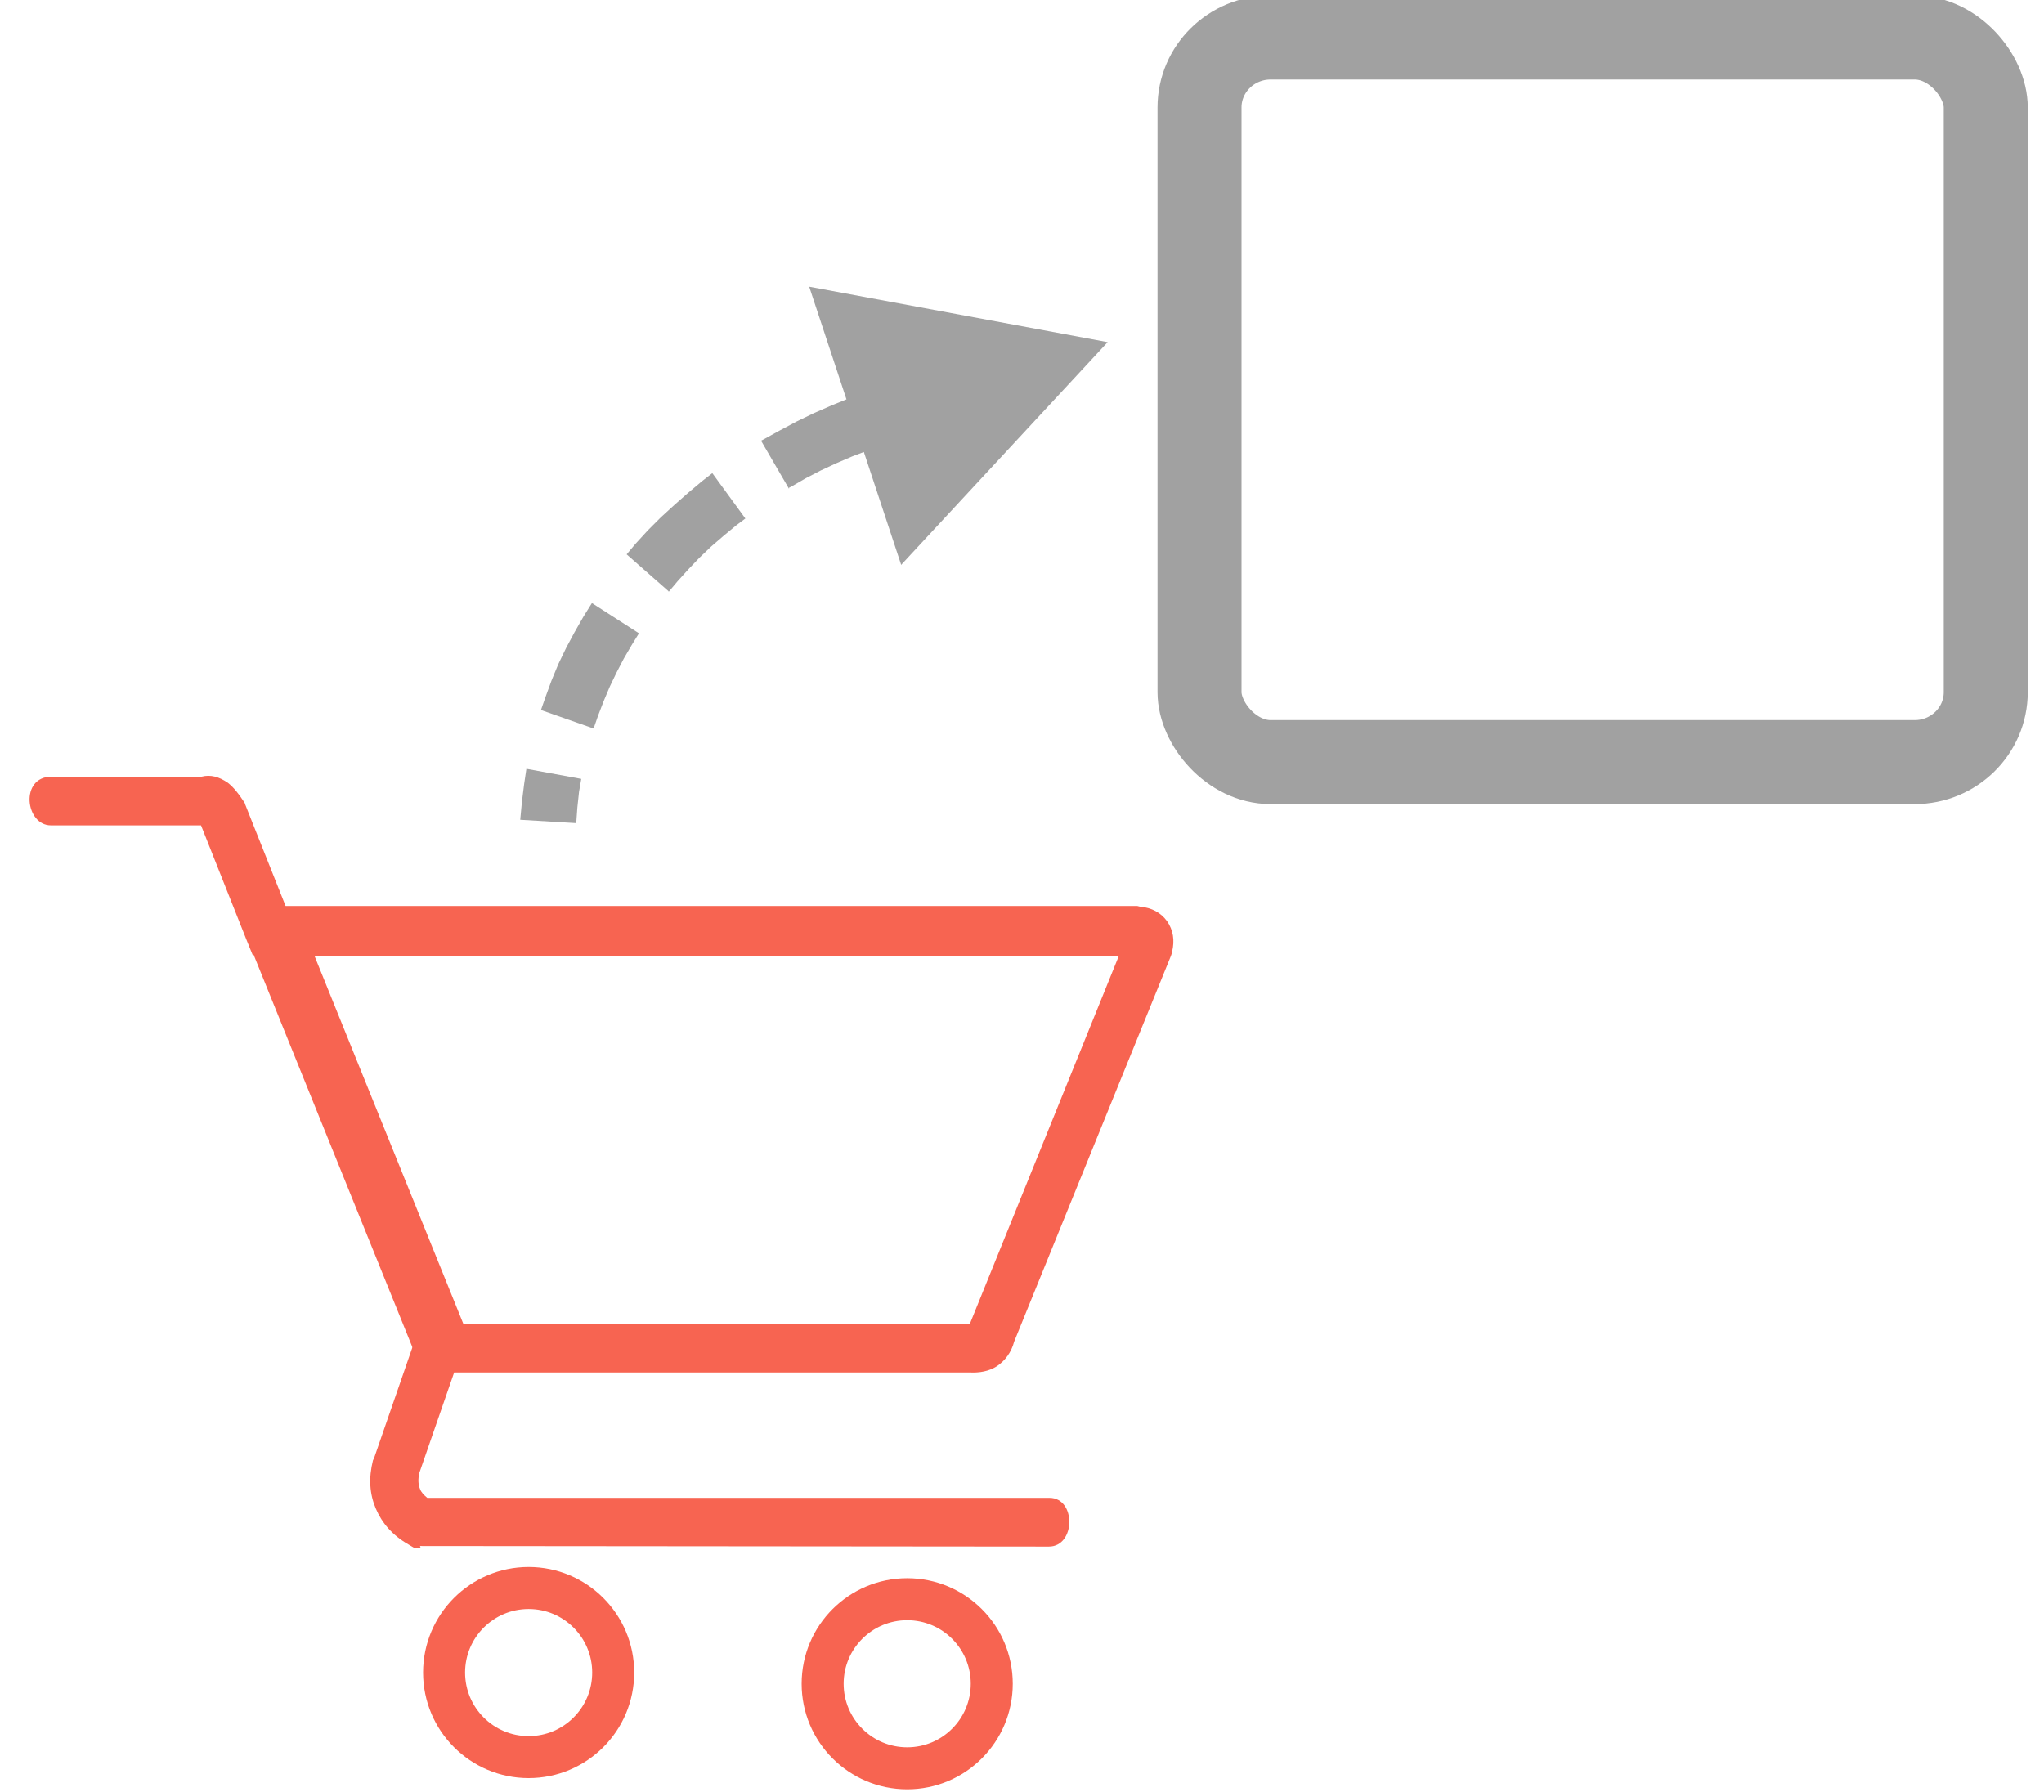 <?xml version="1.0" encoding="UTF-8"?>
<!DOCTYPE svg PUBLIC "-//W3C//DTD SVG 1.1//EN" "http://www.w3.org/Graphics/SVG/1.1/DTD/svg11.dtd">
<!-- Creator: CorelDRAW X6 -->
<svg xmlns="http://www.w3.org/2000/svg" xml:space="preserve" width="36.5mm" height="32mm" version="1.1" style="shape-rendering:geometricPrecision; text-rendering:geometricPrecision; image-rendering:optimizeQuality; fill-rule:evenodd; clip-rule:evenodd"
viewBox="0 0 3650 3200"
 xmlns:xlink="http://www.w3.org/1999/xlink">
 <defs>
  <style type="text/css">
   <![CDATA[
    .str0 {stroke:#F76451;stroke-width:75}
    .str1 {stroke:#F76451;stroke-width:100}
    .str2 {stroke:#A1A1A1;stroke-width:150}
    .fil1 {fill:none}
    .fil0 {fill:#A1A1A1;fill-rule:nonzero}
    .fil2 {fill:#F76451;fill-rule:nonzero}
   ]]>
  </style>
 </defs>
 <g id="Слой_x0020_1">
  <g>
   <path class="fil0" d="M1609 1008l-164 -496 533 99 -369 398zm-200 -135l-50 -86 4 -2 29 -16 30 -16 31 -15 32 -14 32 -13 33 -12 31 95 -30 10 -29 11 -28 12 -28 13 -27 14 -26 15 -4 2zm-215 183l-75 -66 16 -19 22 -24 23 -23 24 -22 25 -22 25 -21 18 -14 59 81 -16 12 -23 19 -22 19 -21 20 -20 21 -19 21 -16 19zm-134 245l-94 -33 8 -23 11 -30 12 -29 14 -29 15 -28 16 -28 15 -24 84 54 -13 21 -14 24 -13 25 -12 25 -11 26 -10 26 -8 23zm-31 169l-100 -6 3 -32 4 -32 4 -27 98 18 -4 23 -3 28 -2 28z"/>
  </g>
  <circle class="fil1 str0" cx="944" cy="2987" r="151"/>
  <path class="fil2" d="M751 2764l-12 0 -10 -6c-28,-16 -47,-38 -58,-64 -11,-26 -13,-54 -5,-86l1 -2 1 -2 73 -211 10 -29 31 0 950 0 266 -657 -1480 0 -1 0 -37 -1 -29 -1 -11 -27 -81 -204c-171,0 -97,0 -268,0 -46,0 -56,-87 1,-87l268 0c16,-4 31,0 47,11 10,8 19,19 28,33l2 3 1 3 72 181 8 0 0 0 1513 0 0 0 4 1c22,2 38,11 49,26 11,16 14,34 9,55l-1 4 -1 3 -280 689c-5,19 -16,34 -31,44l0 0c-14,9 -31,12 -49,11l-920 0 -62 179c-3,12 -2,22 1,29 2,6 7,11 13,16 423,0 688,0 1111,0 48,0 47,87 -1,87l-1123 -1z"/>
  <line class="fil1 str1" x1="489" y1="1661" x2="794" y2= "2415" />
  <circle class="fil1 str0" cx="1620" cy="3007" r="151"/>
  <rect class="fil1 str2" x="2142" y="67" width="1404" height="1294" rx="127" ry="125"/>
 </g>
</svg>
